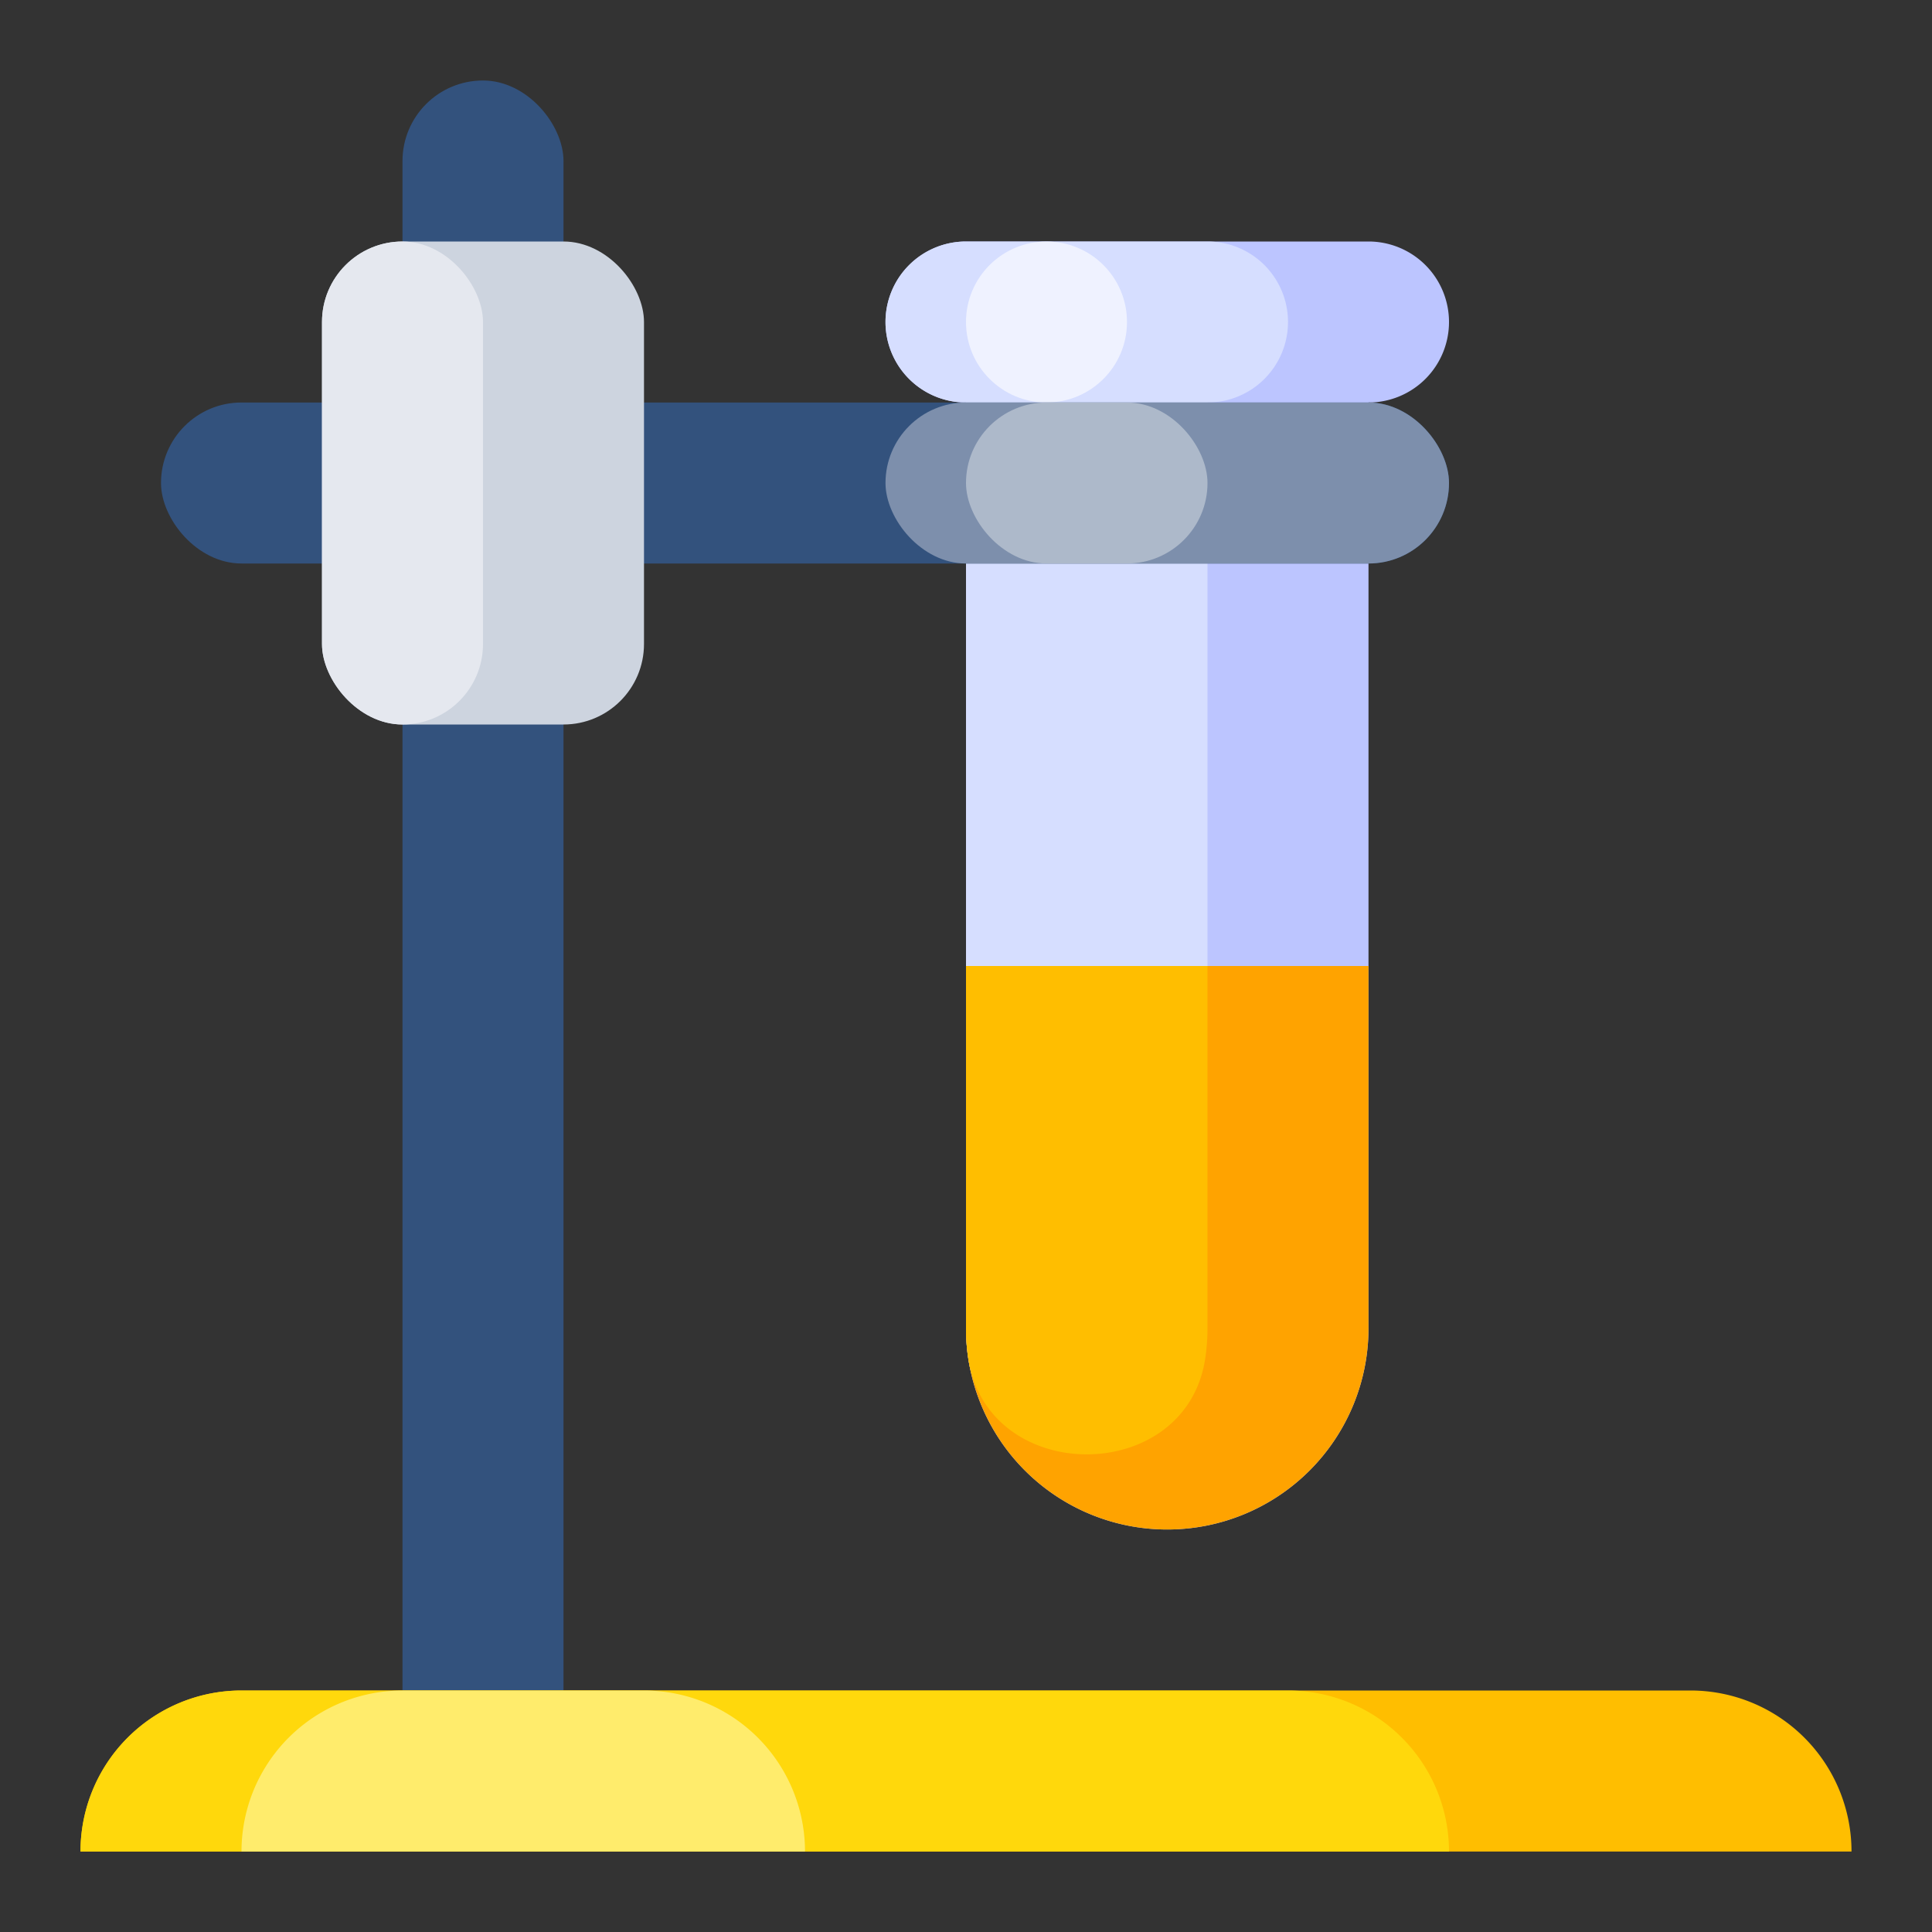 <svg xmlns="http://www.w3.org/2000/svg" viewBox="0 0 512 512"><rect x="0" y="0" width="512" height="512" fill="#333333" stroke="none"/><title>Artboard 119</title><g id="Hanger_Test_Tube" data-name="Hanger &amp; Test Tube"><path d="M362.667,64H256a21.333,21.333,0,0,0-21.333,21.333v0A21.333,21.333,0,0,0,256,106.667l0,245.333a53.333,53.333,0,0,0,53.333,53.333h0a53.333,53.333,0,0,0,53.333-53.333l0-245.333A21.333,21.333,0,0,0,384,85.333v0A21.333,21.333,0,0,0,362.667,64Z" style="fill:#bcc5ff"/><path d="M234.667,85.333A21.334,21.334,0,0,0,256,106.667V352a53.605,53.605,0,0,0,.603,8.036c5.13,33.848,57.664,33.848,62.794,0A53.605,53.605,0,0,0,320,352V106.667A21.333,21.333,0,0,0,320,64H256A21.333,21.333,0,0,0,234.667,85.333Z" style="fill:#d6deff"/><path d="M256,352a53.333,53.333,0,0,0,106.667,0V256H256Z" style="fill:#ffa300"/><path d="M256.603,360.036c5.13,33.848,57.664,33.848,62.794,0A53.605,53.605,0,0,0,320,352V256H256v96A53.605,53.605,0,0,0,256.603,360.036Z" style="fill:#ffbe00"/><circle cx="277.333" cy="85.333" r="21.333" style="fill:#eff2ff"/><rect x="42.667" y="106.667" width="341.333" height="42.667" rx="21.333" ry="21.333" style="fill:#33527d"/><rect x="234.667" y="106.667" width="149.333" height="42.667" rx="21.333" ry="21.333" style="fill:#7d8fac"/><rect x="256" y="106.667" width="64" height="42.667" rx="21.333" ry="21.333" style="fill:#adb9ca"/><rect x="106.667" y="21.333" width="42.667" height="469.333" rx="21.333" ry="21.333" style="fill:#33527d"/><path d="M64,448H448a42.667,42.667,0,0,1,42.667,42.667v0a0,0,0,0,1,0,0H21.333a0,0,0,0,1,0,0v0A42.667,42.667,0,0,1,64,448Z" style="fill:#ffbe00"/><path d="M64,448H341.333A42.667,42.667,0,0,1,384,490.667v0a0,0,0,0,1,0,0H21.333a0,0,0,0,1,0,0v0A42.667,42.667,0,0,1,64,448Z" style="fill:#ffd80c"/><path d="M106.667,448h64a42.667,42.667,0,0,1,42.667,42.667v0a0,0,0,0,1,0,0H64a0,0,0,0,1,0,0v0A42.667,42.667,0,0,1,106.667,448Z" style="fill:#ffec6c"/><rect x="85.333" y="64" width="85.333" height="128" rx="21.333" ry="21.333" style="fill:#cdd4df"/><rect x="85.333" y="64" width="42.667" height="128" rx="21.333" ry="21.333" style="fill:#e5e8ef"/></g></svg>